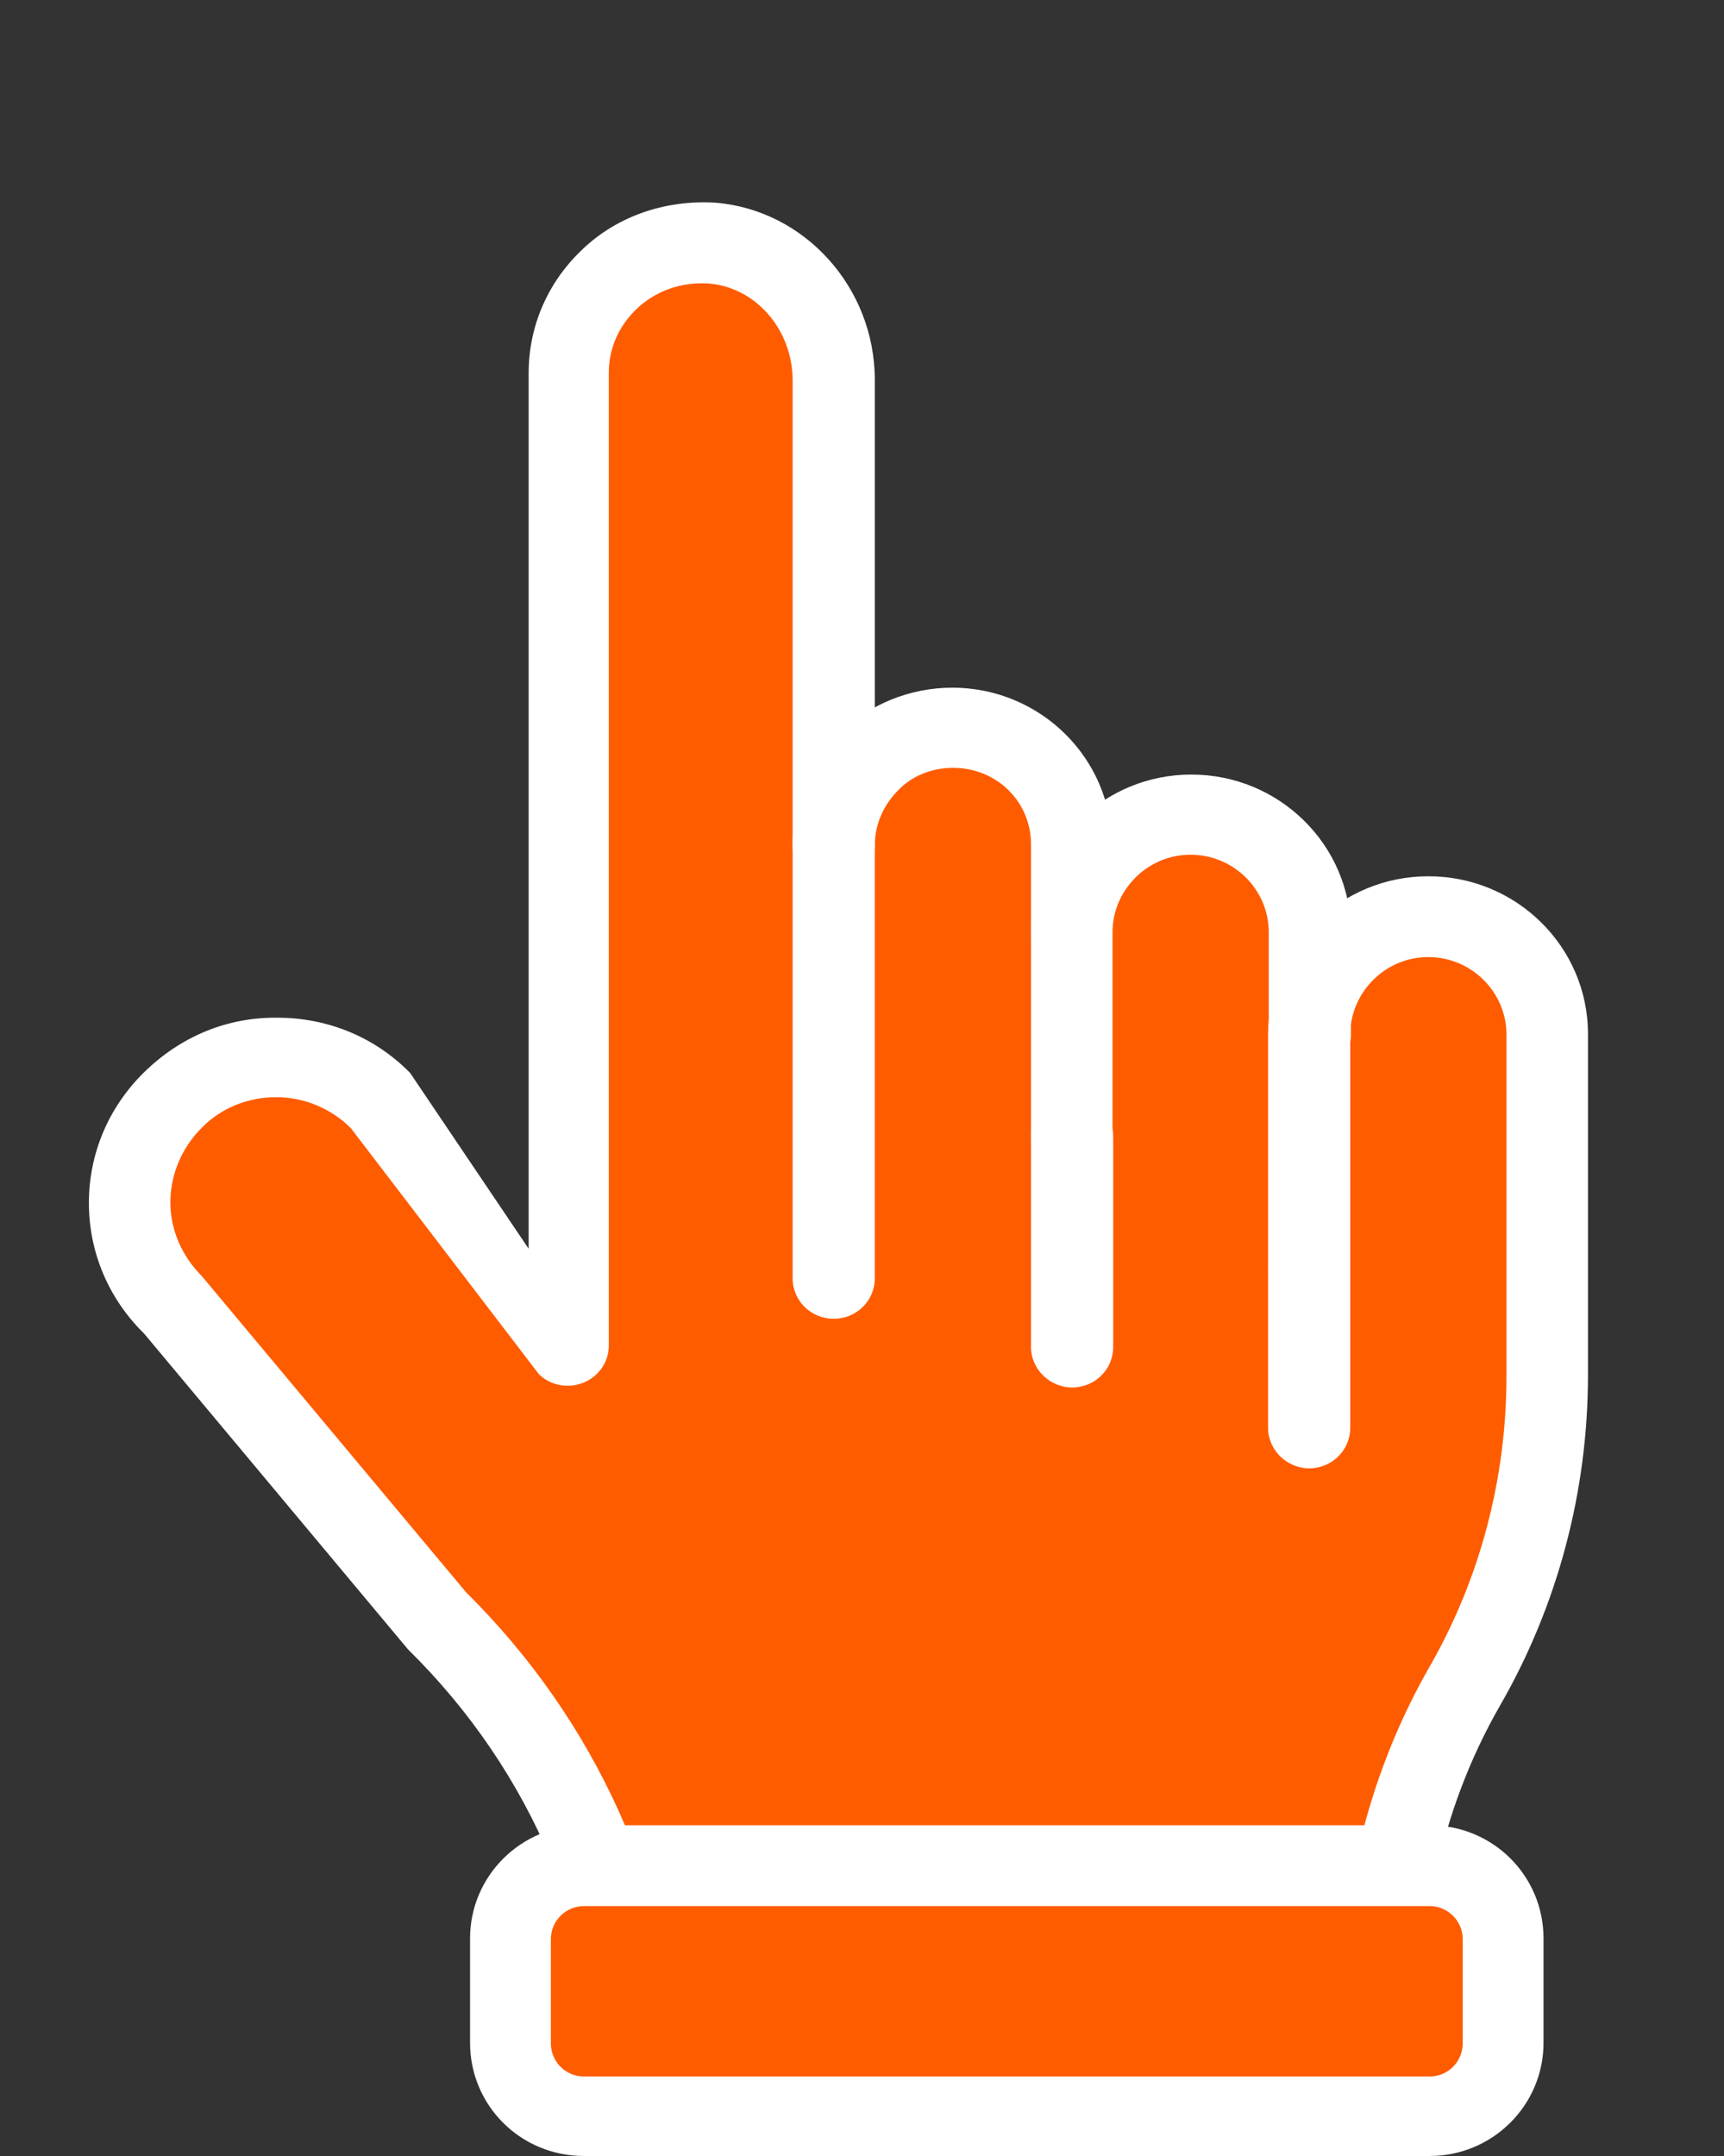 <?xml version="1.0" encoding="UTF-8"?>
<svg id="Camada_2" data-name="Camada 2" xmlns="http://www.w3.org/2000/svg" viewBox="0 0 25.6 32.01">
  <rect x="0" y="0" width="25.6" height="32.01" fill="#333333" stroke="none"/>
  <defs>
    <style>
      .cls-1, .cls-2 {
        fill: #fff;
      }

      .cls-3 {
        fill: #ff5c00;
      }

      .cls-2 {
        opacity: 0;
      }
    </style>
  </defs>
  <g id="cursor-mao">
    <g>
      <rect class="cls-2" style="fill: transparent;" width="25.6" height="32.01"/>
      <g>
        <path class="cls-3" style="fill: #ff5c00;" d="M19.44,15.38c0-.48.2-.92.52-1.23.32-.32.76-.51,1.25-.51.98,0,1.76.78,1.76,1.75v5.07c0,1.62-.42,3.21-1.23,4.62s-1.22,3-1.22,4.63v1.62h-10.99c0-2.72-1.1-5.32-3.04-7.24l-3.92-4.69c-.43-.42-.64-.97-.64-1.52s.22-1.1.64-1.52c.86-.85,2.25-.84,3.09,0l2.79,3.65V5.54c0-.54.22-1.02.58-1.37.39-.39.95-.61,1.56-.56,1.04.08,1.8,1.01,1.8,2.03v6.9c0-.48.2-.92.52-1.23.31-.32.76-.51,1.24-.51.98,0,1.76.78,1.76,1.74v1.31c0-.48.2-.92.52-1.23.32-.32.76-.51,1.25-.51.98,0,1.76.78,1.76,1.75v1.52h0Z"/>
        <path class="cls-1" style="fill: #fff;" d="M15.92,14.45c-.33,0-.61-.27-.61-.6v-1.31c0-.64-.51-1.14-1.16-1.14-.31,0-.61.12-.81.33-.22.22-.35.51-.35.82,0,.33-.27.6-.61.6s-.61-.27-.61-.6c0-.62.25-1.21.7-1.66.43-.43,1.04-.68,1.67-.68,1.31,0,2.37,1.05,2.37,2.34v1.31c0,.33-.27.6-.61.6h.02Z"/>
        <path class="cls-1" style="fill: #fff;" d="M15.92,20.6c-.33,0-.61-.27-.61-.6v-3.12c0-.33.27-.6.61-.6s.61.27.61.6v3.12c0,.33-.27.6-.61.6Z"/>
        <path class="cls-1" style="fill: #fff;" d="M15.92,17.48c-.33,0-.61-.27-.61-.6v-3.03c0-.62.25-1.21.7-1.66.45-.44,1.04-.69,1.68-.69,1.31,0,2.37,1.05,2.37,2.34v1.52c0,.33-.27.6-.61.6s-.61-.27-.61-.6v-1.52c0-.63-.52-1.15-1.16-1.15-.31,0-.6.12-.82.34s-.34.51-.34.81v3.03c0,.33-.27.6-.61.6h0Z"/>
        <path class="cls-1" style="fill: #fff;" d="M19.44,21.8c-.33,0-.61-.27-.61-.6v-2.37c0-.33.27-.6.61-.6s.61.27.61.6v2.37c0,.33-.27.6-.61.6Z"/>
        <path class="cls-1" style="fill: #fff;" d="M20.53,31.91h-11c-.33,0-.61-.27-.61-.6,0-2.58-1.01-5-2.86-6.82l-3.92-4.69c-.53-.52-.82-1.21-.82-1.94s.29-1.42.82-1.94c.53-.52,1.22-.82,1.98-.81.75,0,1.45.29,1.97.82l1.76,2.61V5.54c0-.68.27-1.32.76-1.8.51-.51,1.24-.78,2.02-.73,1.32.11,2.36,1.26,2.36,2.63v13.34c0,.33-.27.6-.61.6s-.61-.27-.61-.6V5.65c0-.75-.54-1.38-1.24-1.44-.41-.03-.8.11-1.08.38-.27.26-.41.59-.41.95v14.44c0,.24-.15.46-.38.55s-.49.04-.66-.13l-2.79-3.65c-.29-.29-.69-.46-1.11-.46h0c-.42,0-.82.16-1.11.46-.29.29-.46.69-.46,1.1s.17.8.47,1.1l3.92,4.69c1.93,1.91,3.05,4.4,3.2,7.07h9.8v-1.03c0-1.72.45-3.43,1.3-4.92.76-1.32,1.15-2.81,1.15-4.33v-5.07c0-.63-.52-1.15-1.16-1.15-.31,0-.6.12-.82.34s-.34.51-.34.81v3.45c0,.33-.27.6-.61.6s-.61-.27-.61-.6v-3.45c0-.62.25-1.21.7-1.66.45-.44,1.04-.69,1.68-.69,1.31,0,2.37,1.05,2.37,2.34v5.07c0,1.72-.45,3.42-1.31,4.91-.75,1.31-1.14,2.81-1.14,4.33v1.62c0,.33-.27.6-.61.6v.03Z"/>
        <rect class="cls-3" style="fill: #ff5c00;" x="7.57" y="27.7" width="14.76" height="3.71" rx=".65" ry=".65"/>
        <path class="cls-1" style="fill: #fff;" d="M21.23,32.01h-12.56c-.94,0-1.69-.75-1.69-1.68v-1.55c0-.93.76-1.68,1.69-1.68h12.56c.94,0,1.69.75,1.69,1.68v1.55c0,.93-.76,1.68-1.69,1.68ZM8.67,28.3c-.27,0-.49.22-.49.49v1.55c0,.27.22.49.49.49h12.56c.27,0,.49-.22.49-.49v-1.55c0-.27-.22-.49-.49-.49,0,0-12.56,0-12.56,0Z"/>
      </g>
    </g>
  </g>
</svg>